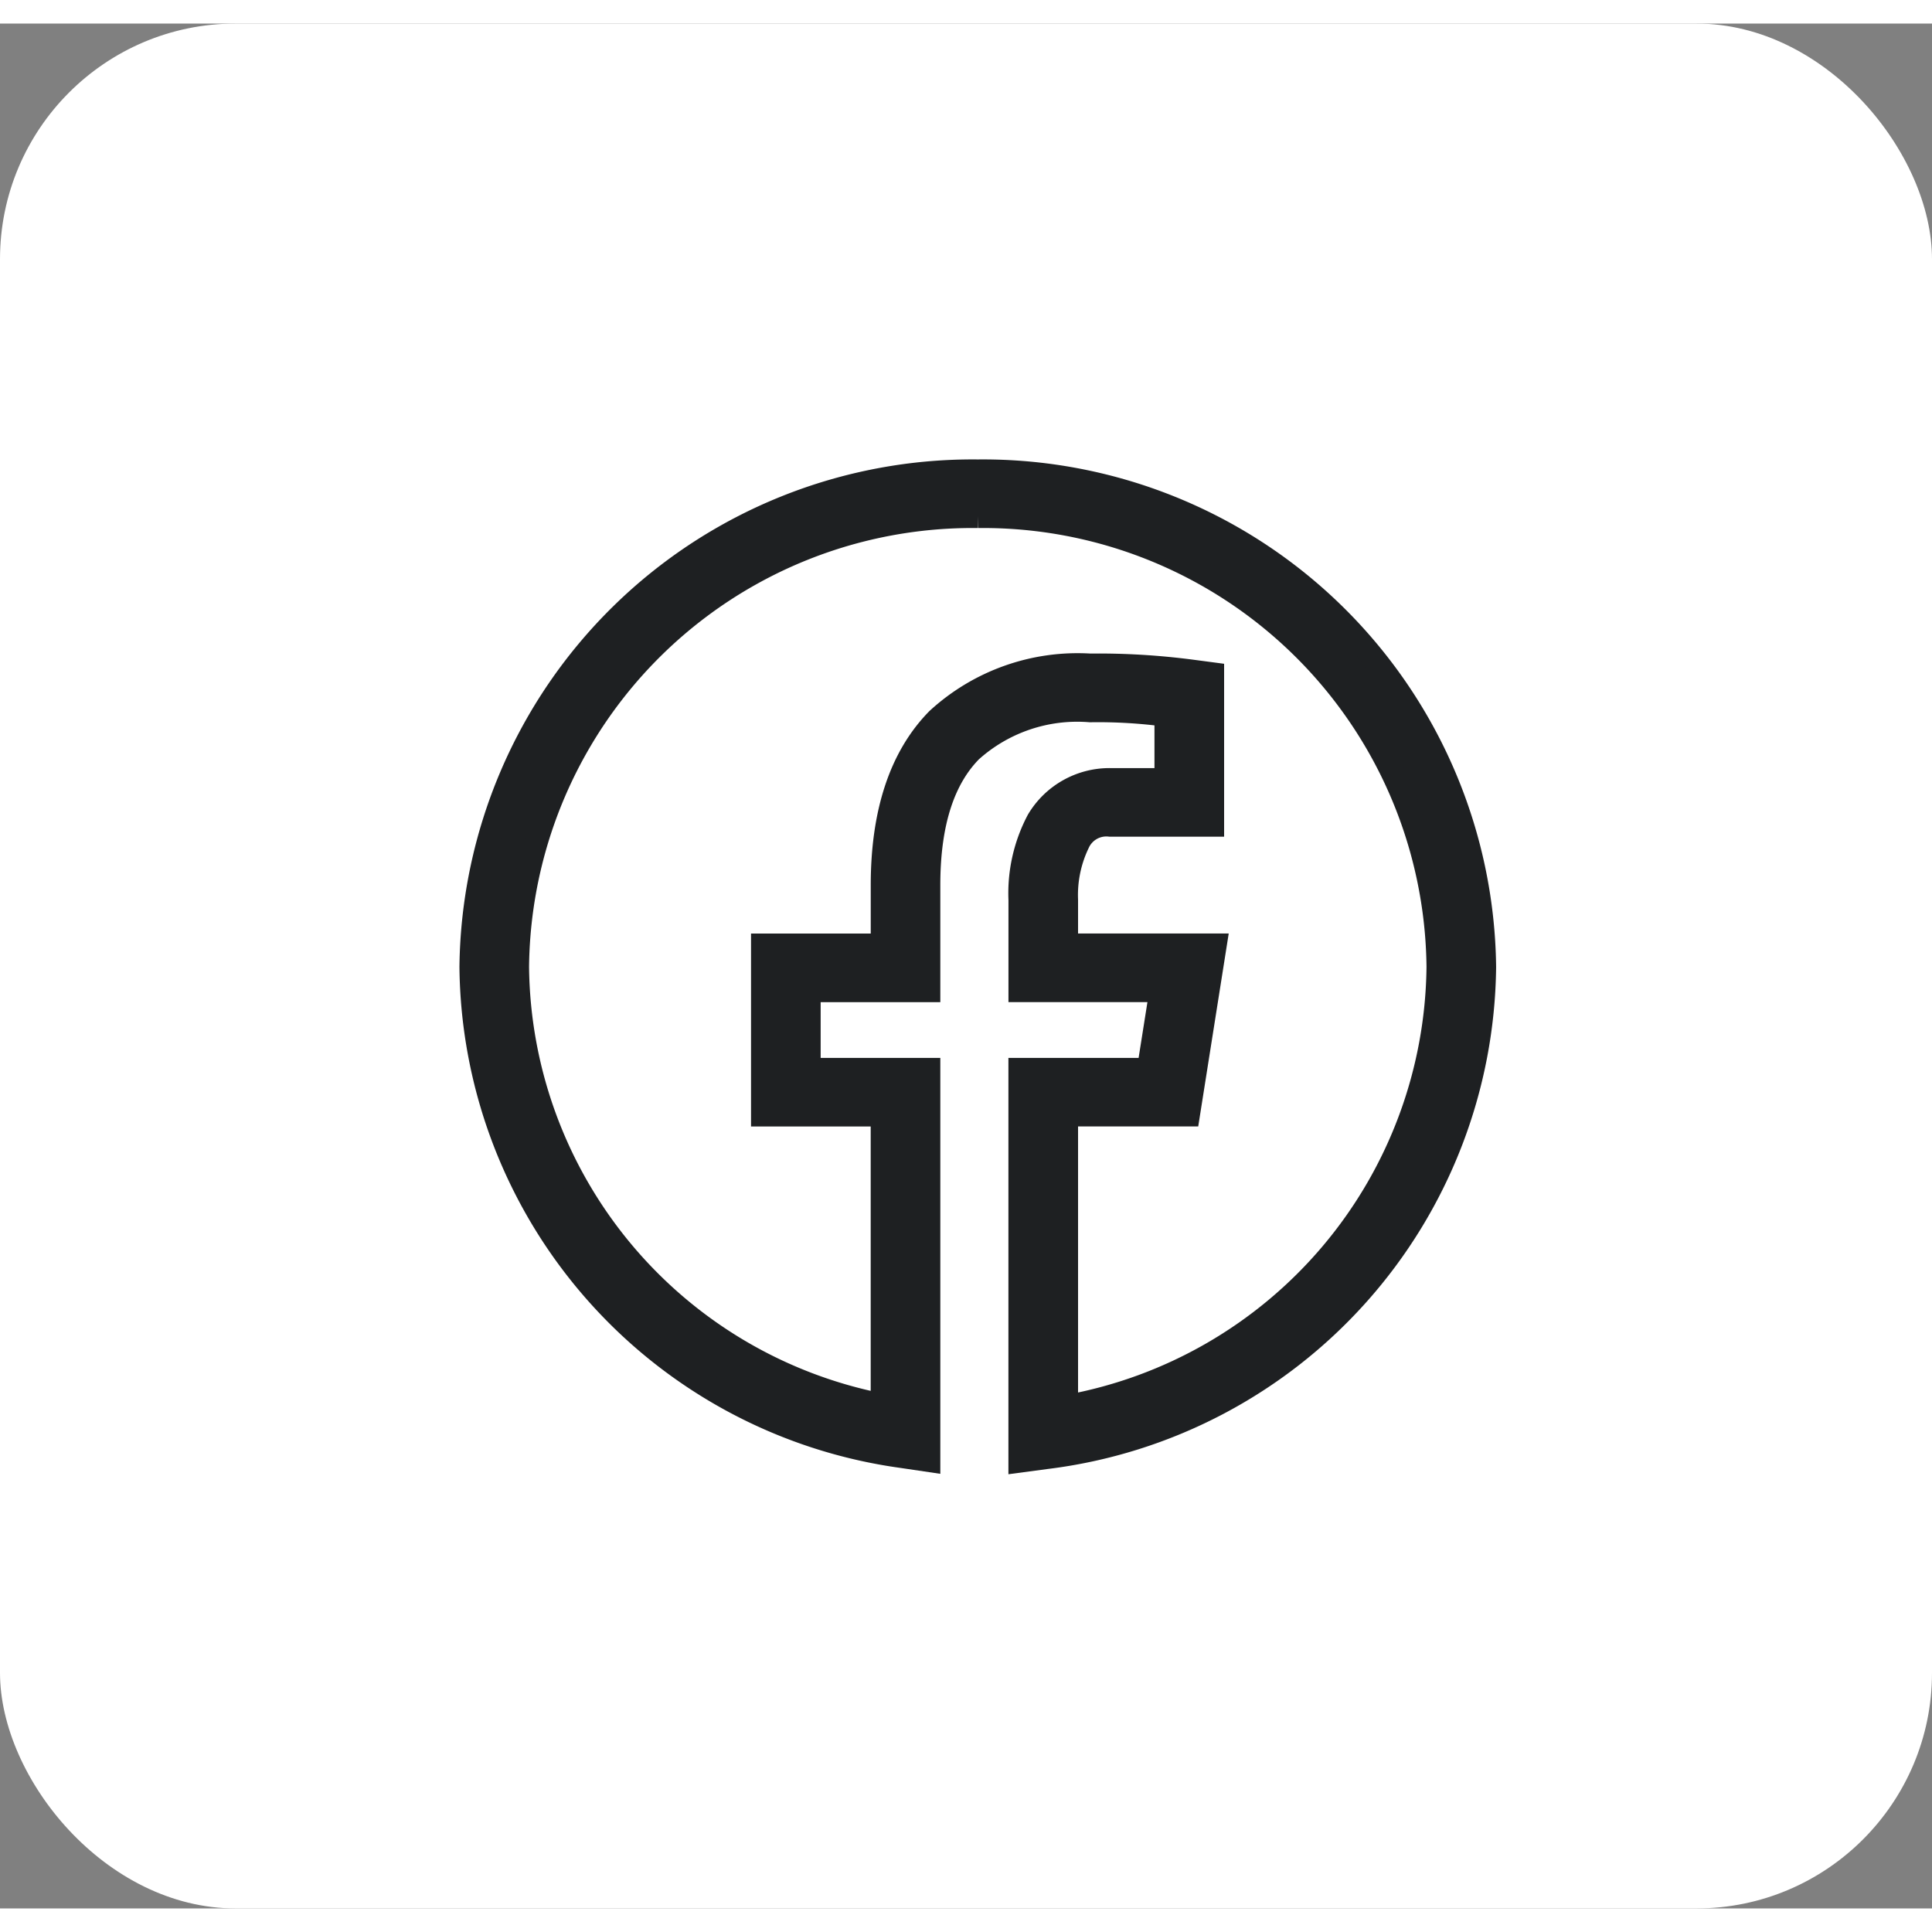 <svg xmlns="http://www.w3.org/2000/svg" width="34" height="34" viewBox="0 0 82 80">
  <rect x="0" y="0" width="82" height="80" fill="#808080" stroke="none"/>
  <g id="ico-fb-mob" transform="translate(-586 -461)">
    <rect id="border" width="82" height="80" rx="10" transform="translate(586 461)" fill="#fff"/>
    <path id="fb" d="M24.5,3A21.285,21.285,0,0,0,3,24.034,21.181,21.181,0,0,0,21.288,44.808l1.122.166V28.4H17.331V25.035H22.41V20.566c0-2.752.675-4.564,1.792-5.7a6.756,6.756,0,0,1,5.066-1.711,21.735,21.735,0,0,1,3.231.19V16.1H30.108a3.521,3.521,0,0,0-3.048,1.727,6.606,6.606,0,0,0-.758,3.365v3.841h5.984L31.753,28.4H26.3V45l1.109-.148A21.19,21.19,0,0,0,46,24.034,21.285,21.285,0,0,0,24.5,3Zm0,1.912A19.322,19.322,0,0,1,44.045,24.034,19.164,19.164,0,0,1,28.256,42.709V30.31h5.173l1.136-7.189H28.256V21.191a5.087,5.087,0,0,1,.5-2.414,1.318,1.318,0,0,1,1.353-.766h4.346v-6.4l-.847-.112a30.449,30.449,0,0,0-4.339-.26,8.78,8.78,0,0,0-6.474,2.3c-1.565,1.593-2.338,3.965-2.338,7.027v2.556H15.376v7.189h5.079V42.649a19.155,19.155,0,0,1-15.5-18.615A19.322,19.322,0,0,1,24.5,4.912Z" transform="translate(603 477)" fill="#1e2022" stroke="#1e2022" stroke-width="1"/>
  </g>
</svg>
